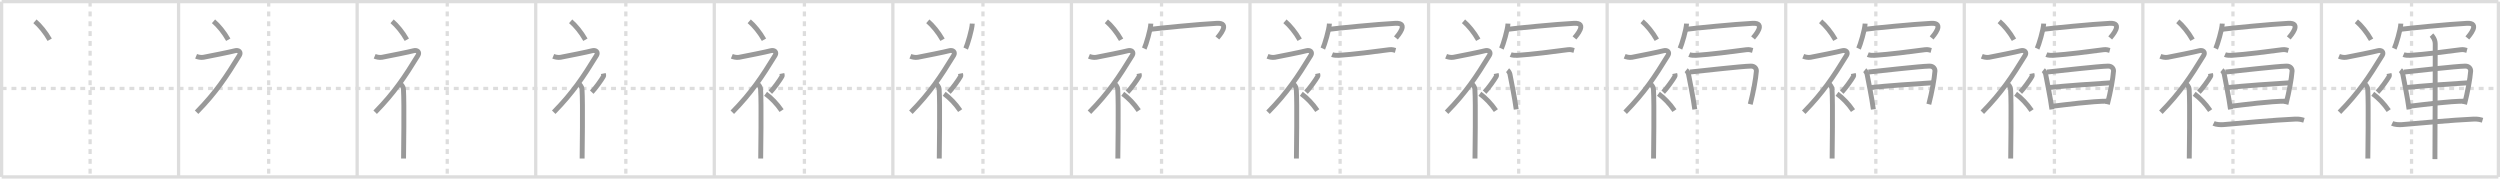 <svg width="1526px" height="109px" viewBox="0 0 1526 109" xmlns="http://www.w3.org/2000/svg" xmlns:xlink="http://www.w3.org/1999/xlink" xml:space="preserve" version="1.1" baseProfile="full">
<line x1="1" y1="1" x2="1525" y2="1" style="stroke:#ddd;stroke-width:2"></line>
<line x1="1" y1="1" x2="1" y2="108" style="stroke:#ddd;stroke-width:2"></line>
<line x1="1" y1="108" x2="1525" y2="108" style="stroke:#ddd;stroke-width:2"></line>
<line x1="1525" y1="1" x2="1525" y2="108" style="stroke:#ddd;stroke-width:2"></line>
<line x1="109" y1="1" x2="109" y2="108" style="stroke:#ddd;stroke-width:2"></line>
<line x1="218" y1="1" x2="218" y2="108" style="stroke:#ddd;stroke-width:2"></line>
<line x1="327" y1="1" x2="327" y2="108" style="stroke:#ddd;stroke-width:2"></line>
<line x1="436" y1="1" x2="436" y2="108" style="stroke:#ddd;stroke-width:2"></line>
<line x1="545" y1="1" x2="545" y2="108" style="stroke:#ddd;stroke-width:2"></line>
<line x1="654" y1="1" x2="654" y2="108" style="stroke:#ddd;stroke-width:2"></line>
<line x1="763" y1="1" x2="763" y2="108" style="stroke:#ddd;stroke-width:2"></line>
<line x1="872" y1="1" x2="872" y2="108" style="stroke:#ddd;stroke-width:2"></line>
<line x1="981" y1="1" x2="981" y2="108" style="stroke:#ddd;stroke-width:2"></line>
<line x1="1090" y1="1" x2="1090" y2="108" style="stroke:#ddd;stroke-width:2"></line>
<line x1="1199" y1="1" x2="1199" y2="108" style="stroke:#ddd;stroke-width:2"></line>
<line x1="1308" y1="1" x2="1308" y2="108" style="stroke:#ddd;stroke-width:2"></line>
<line x1="1417" y1="1" x2="1417" y2="108" style="stroke:#ddd;stroke-width:2"></line>
<line x1="1" y1="54" x2="1525" y2="54" style="stroke:#ddd;stroke-width:2;stroke-dasharray:3 3"></line>
<line x1="55" y1="1" x2="55" y2="108" style="stroke:#ddd;stroke-width:2;stroke-dasharray:3 3"></line>
<line x1="164" y1="1" x2="164" y2="108" style="stroke:#ddd;stroke-width:2;stroke-dasharray:3 3"></line>
<line x1="273" y1="1" x2="273" y2="108" style="stroke:#ddd;stroke-width:2;stroke-dasharray:3 3"></line>
<line x1="382" y1="1" x2="382" y2="108" style="stroke:#ddd;stroke-width:2;stroke-dasharray:3 3"></line>
<line x1="491" y1="1" x2="491" y2="108" style="stroke:#ddd;stroke-width:2;stroke-dasharray:3 3"></line>
<line x1="600" y1="1" x2="600" y2="108" style="stroke:#ddd;stroke-width:2;stroke-dasharray:3 3"></line>
<line x1="709" y1="1" x2="709" y2="108" style="stroke:#ddd;stroke-width:2;stroke-dasharray:3 3"></line>
<line x1="818" y1="1" x2="818" y2="108" style="stroke:#ddd;stroke-width:2;stroke-dasharray:3 3"></line>
<line x1="927" y1="1" x2="927" y2="108" style="stroke:#ddd;stroke-width:2;stroke-dasharray:3 3"></line>
<line x1="1036" y1="1" x2="1036" y2="108" style="stroke:#ddd;stroke-width:2;stroke-dasharray:3 3"></line>
<line x1="1145" y1="1" x2="1145" y2="108" style="stroke:#ddd;stroke-width:2;stroke-dasharray:3 3"></line>
<line x1="1254" y1="1" x2="1254" y2="108" style="stroke:#ddd;stroke-width:2;stroke-dasharray:3 3"></line>
<line x1="1363" y1="1" x2="1363" y2="108" style="stroke:#ddd;stroke-width:2;stroke-dasharray:3 3"></line>
<line x1="1472" y1="1" x2="1472" y2="108" style="stroke:#ddd;stroke-width:2;stroke-dasharray:3 3"></line>
<path d="M21.33,13c3.07,2.65,6.37,6.62,9,11.25" style="fill:none;stroke:#999;stroke-width:3"></path>

<path d="M130.33,13c3.07,2.65,6.37,6.62,9,11.25" style="fill:none;stroke:#999;stroke-width:3"></path>
<path d="M119.7,34.36c0.94,0.39,2.88,0.91,4.46,0.61c3.84-0.72,16.87-3.33,19.19-3.99c2.33-0.66,4.02,0.79,2.76,2.85C138.0,47,132.0,56.25,120.0,68.5" style="fill:none;stroke:#999;stroke-width:3"></path>

<path d="M239.33,13c3.07,2.65,6.37,6.62,9,11.25" style="fill:none;stroke:#999;stroke-width:3"></path>
<path d="M228.7,34.36c0.94,0.39,2.88,0.91,4.46,0.61c3.84-0.72,16.87-3.33,19.19-3.99c2.33-0.66,4.02,0.79,2.76,2.85C247.0,47,241.0,56.25,229.0,68.5" style="fill:none;stroke:#999;stroke-width:3"></path>
<path d="M244.5,51.11c0.12,0.29,1.65,1.53,1.77,3.39c0.57,8.93,0.06,39.2,0.06,42.25" style="fill:none;stroke:#999;stroke-width:3"></path>

<path d="M348.33,13c3.07,2.65,6.37,6.62,9,11.25" style="fill:none;stroke:#999;stroke-width:3"></path>
<path d="M337.7,34.36c0.94,0.39,2.88,0.91,4.46,0.61c3.84-0.72,16.87-3.33,19.19-3.99c2.33-0.66,4.02,0.79,2.76,2.85C356.0,47,350.0,56.25,338.0,68.5" style="fill:none;stroke:#999;stroke-width:3"></path>
<path d="M353.5,51.11c0.12,0.29,1.65,1.53,1.77,3.39c0.57,8.93,0.06,39.2,0.06,42.25" style="fill:none;stroke:#999;stroke-width:3"></path>
<path d="M368.26,44.89c0.19,0.93,0.38,1.18,0,1.86c-1.16,2.05-4.74,7.08-7.06,9.5" style="fill:none;stroke:#999;stroke-width:3"></path>

<path d="M457.33,13c3.07,2.65,6.37,6.62,9,11.25" style="fill:none;stroke:#999;stroke-width:3"></path>
<path d="M446.7,34.36c0.94,0.39,2.88,0.91,4.46,0.61c3.84-0.72,16.87-3.33,19.19-3.99c2.33-0.66,4.02,0.79,2.76,2.85C465.0,47,459.0,56.25,447.0,68.5" style="fill:none;stroke:#999;stroke-width:3"></path>
<path d="M462.5,51.11c0.12,0.29,1.65,1.53,1.77,3.39c0.57,8.93,0.06,39.2,0.06,42.25" style="fill:none;stroke:#999;stroke-width:3"></path>
<path d="M477.26,44.89c0.19,0.93,0.38,1.18,0,1.86c-1.16,2.05-4.74,7.08-7.06,9.5" style="fill:none;stroke:#999;stroke-width:3"></path>
<path d="M467.33,57.25c3.33,2.41,6.9,6.03,9.75,10.25" style="fill:none;stroke:#999;stroke-width:3"></path>

<path d="M566.33,13c3.07,2.65,6.37,6.62,9,11.25" style="fill:none;stroke:#999;stroke-width:3"></path>
<path d="M555.7,34.36c0.94,0.39,2.88,0.91,4.46,0.61c3.84-0.72,16.87-3.33,19.19-3.99c2.33-0.66,4.02,0.79,2.76,2.85C574.0,47,568.0,56.25,556.0,68.5" style="fill:none;stroke:#999;stroke-width:3"></path>
<path d="M571.5,51.11c0.12,0.29,1.65,1.53,1.77,3.39c0.57,8.93,0.06,39.2,0.06,42.25" style="fill:none;stroke:#999;stroke-width:3"></path>
<path d="M586.26,44.89c0.19,0.93,0.38,1.18,0,1.86c-1.16,2.05-4.74,7.08-7.06,9.5" style="fill:none;stroke:#999;stroke-width:3"></path>
<path d="M576.33,57.25c3.33,2.41,6.9,6.03,9.75,10.25" style="fill:none;stroke:#999;stroke-width:3"></path>
<path d="M593.47,14.41c-0.12,3.61-2.99,13.07-4.01,15.23" style="fill:none;stroke:#999;stroke-width:3"></path>

<path d="M675.33,13c3.07,2.65,6.37,6.62,9,11.25" style="fill:none;stroke:#999;stroke-width:3"></path>
<path d="M664.7,34.36c0.94,0.39,2.88,0.91,4.46,0.61c3.84-0.72,16.87-3.33,19.19-3.99c2.33-0.66,4.02,0.79,2.76,2.85C683.0,47,677.0,56.25,665.0,68.5" style="fill:none;stroke:#999;stroke-width:3"></path>
<path d="M680.5,51.11c0.12,0.29,1.65,1.53,1.77,3.39c0.57,8.93,0.06,39.2,0.06,42.25" style="fill:none;stroke:#999;stroke-width:3"></path>
<path d="M695.26,44.89c0.19,0.93,0.38,1.18,0,1.86c-1.16,2.05-4.74,7.08-7.06,9.5" style="fill:none;stroke:#999;stroke-width:3"></path>
<path d="M685.33,57.25c3.33,2.41,6.9,6.03,9.75,10.25" style="fill:none;stroke:#999;stroke-width:3"></path>
<path d="M702.47,14.41c-0.12,3.61-2.99,13.07-4.01,15.23" style="fill:none;stroke:#999;stroke-width:3"></path>
<path d="M702.17,17.91c5.73-0.77,29.29-3.08,40.61-3.68c8.61-0.46,1.34,7.64,0.28,8.93" style="fill:none;stroke:#999;stroke-width:3"></path>

<path d="M784.33,13c3.07,2.65,6.37,6.62,9,11.25" style="fill:none;stroke:#999;stroke-width:3"></path>
<path d="M773.7,34.36c0.94,0.39,2.88,0.91,4.46,0.61c3.84-0.72,16.87-3.33,19.19-3.99c2.33-0.66,4.02,0.79,2.76,2.85C792.0,47,786.0,56.25,774.0,68.5" style="fill:none;stroke:#999;stroke-width:3"></path>
<path d="M789.5,51.11c0.12,0.29,1.65,1.53,1.77,3.39c0.57,8.93,0.06,39.2,0.06,42.25" style="fill:none;stroke:#999;stroke-width:3"></path>
<path d="M804.26,44.89c0.19,0.93,0.38,1.18,0,1.86c-1.16,2.05-4.74,7.08-7.06,9.5" style="fill:none;stroke:#999;stroke-width:3"></path>
<path d="M794.33,57.25c3.33,2.41,6.9,6.03,9.75,10.25" style="fill:none;stroke:#999;stroke-width:3"></path>
<path d="M811.47,14.41c-0.12,3.61-2.99,13.07-4.01,15.23" style="fill:none;stroke:#999;stroke-width:3"></path>
<path d="M811.17,17.91c5.73-0.77,29.29-3.08,40.61-3.68c8.61-0.46,1.34,7.64,0.28,8.93" style="fill:none;stroke:#999;stroke-width:3"></path>
<path d="M813.12,33.32c1.08,0.46,3.06,0.53,4.15,0.46c8.48-0.54,22.23-2.29,30.75-3.44c1.79-0.24,2.89,0.22,3.79,0.45" style="fill:none;stroke:#999;stroke-width:3"></path>

<path d="M893.33,13c3.07,2.65,6.37,6.62,9,11.25" style="fill:none;stroke:#999;stroke-width:3"></path>
<path d="M882.7,34.36c0.94,0.39,2.88,0.91,4.46,0.61c3.84-0.72,16.87-3.33,19.19-3.99c2.33-0.66,4.02,0.79,2.76,2.85C901.0,47,895.0,56.25,883.0,68.5" style="fill:none;stroke:#999;stroke-width:3"></path>
<path d="M898.5,51.11c0.12,0.29,1.65,1.53,1.77,3.39c0.57,8.93,0.06,39.2,0.06,42.25" style="fill:none;stroke:#999;stroke-width:3"></path>
<path d="M913.26,44.89c0.19,0.93,0.38,1.18,0,1.86c-1.16,2.05-4.74,7.08-7.06,9.5" style="fill:none;stroke:#999;stroke-width:3"></path>
<path d="M903.33,57.25c3.33,2.41,6.9,6.03,9.75,10.25" style="fill:none;stroke:#999;stroke-width:3"></path>
<path d="M920.47,14.41c-0.12,3.61-2.99,13.07-4.01,15.23" style="fill:none;stroke:#999;stroke-width:3"></path>
<path d="M920.17,17.91c5.73-0.77,29.29-3.08,40.61-3.68c8.61-0.46,1.34,7.64,0.28,8.93" style="fill:none;stroke:#999;stroke-width:3"></path>
<path d="M922.12,33.32c1.08,0.46,3.06,0.53,4.15,0.46c8.48-0.54,22.23-2.29,30.75-3.44c1.79-0.24,2.89,0.22,3.79,0.45" style="fill:none;stroke:#999;stroke-width:3"></path>
<path d="M920.23,42.85c0.58,0.46,1.32,1.79,1.43,2.4c0.87,4.85,2.8,13.67,3.84,21.51" style="fill:none;stroke:#999;stroke-width:3"></path>

<path d="M1002.33,13c3.07,2.65,6.37,6.62,9,11.25" style="fill:none;stroke:#999;stroke-width:3"></path>
<path d="M991.7,34.36c0.94,0.39,2.88,0.91,4.46,0.61c3.84-0.72,16.87-3.33,19.19-3.99c2.33-0.66,4.02,0.79,2.76,2.85C1010.0,47,1004.0,56.25,992.0,68.5" style="fill:none;stroke:#999;stroke-width:3"></path>
<path d="M1007.5,51.11c0.12,0.29,1.65,1.53,1.77,3.39c0.57,8.93,0.06,39.2,0.06,42.25" style="fill:none;stroke:#999;stroke-width:3"></path>
<path d="M1022.26,44.89c0.19,0.93,0.38,1.18,0,1.86c-1.16,2.05-4.74,7.08-7.06,9.5" style="fill:none;stroke:#999;stroke-width:3"></path>
<path d="M1012.33,57.25c3.33,2.41,6.9,6.03,9.75,10.25" style="fill:none;stroke:#999;stroke-width:3"></path>
<path d="M1029.47,14.41c-0.12,3.61-2.99,13.07-4.01,15.23" style="fill:none;stroke:#999;stroke-width:3"></path>
<path d="M1029.17,17.91c5.73-0.77,29.29-3.08,40.61-3.68c8.61-0.46,1.34,7.64,0.28,8.93" style="fill:none;stroke:#999;stroke-width:3"></path>
<path d="M1031.12,33.32c1.08,0.46,3.06,0.53,4.15,0.46c8.48-0.54,22.23-2.29,30.75-3.44c1.79-0.24,2.89,0.22,3.79,0.45" style="fill:none;stroke:#999;stroke-width:3"></path>
<path d="M1029.23,42.85c0.58,0.46,1.32,1.79,1.43,2.4c0.87,4.85,2.8,13.67,3.84,21.51" style="fill:none;stroke:#999;stroke-width:3"></path>
<path d="M1031.46,43.98c8.83-0.88,31.21-3.5,37.23-3.63c2.49-0.06,3.5,1.7,3.4,3.07c-0.37,4.72-1.77,12.46-3.74,20.2" style="fill:none;stroke:#999;stroke-width:3"></path>

<path d="M1111.33,13c3.07,2.65,6.37,6.62,9,11.25" style="fill:none;stroke:#999;stroke-width:3"></path>
<path d="M1100.7,34.36c0.94,0.39,2.88,0.91,4.46,0.61c3.84-0.72,16.87-3.33,19.19-3.99c2.33-0.66,4.02,0.79,2.76,2.85C1119.0,47,1113.0,56.25,1101.0,68.5" style="fill:none;stroke:#999;stroke-width:3"></path>
<path d="M1116.5,51.11c0.12,0.29,1.65,1.53,1.77,3.39c0.57,8.93,0.06,39.2,0.06,42.25" style="fill:none;stroke:#999;stroke-width:3"></path>
<path d="M1131.26,44.89c0.19,0.93,0.38,1.18,0,1.86c-1.16,2.05-4.74,7.08-7.06,9.5" style="fill:none;stroke:#999;stroke-width:3"></path>
<path d="M1121.33,57.25c3.33,2.41,6.9,6.03,9.75,10.25" style="fill:none;stroke:#999;stroke-width:3"></path>
<path d="M1138.47,14.41c-0.12,3.61-2.99,13.07-4.01,15.23" style="fill:none;stroke:#999;stroke-width:3"></path>
<path d="M1138.17,17.91c5.73-0.77,29.29-3.08,40.61-3.68c8.61-0.46,1.34,7.64,0.28,8.93" style="fill:none;stroke:#999;stroke-width:3"></path>
<path d="M1140.12,33.32c1.08,0.46,3.06,0.53,4.15,0.46c8.48-0.54,22.23-2.29,30.75-3.44c1.79-0.24,2.89,0.22,3.79,0.45" style="fill:none;stroke:#999;stroke-width:3"></path>
<path d="M1138.23,42.85c0.58,0.46,1.32,1.79,1.43,2.4c0.87,4.85,2.8,13.67,3.84,21.51" style="fill:none;stroke:#999;stroke-width:3"></path>
<path d="M1140.46,43.98c8.83-0.88,31.21-3.5,37.23-3.63c2.49-0.06,3.5,1.7,3.4,3.07c-0.37,4.72-1.77,12.46-3.74,20.2" style="fill:none;stroke:#999;stroke-width:3"></path>
<path d="M1141.54,53.44C1150.75,52.5,1171.0,51,1179.64,50.53" style="fill:none;stroke:#999;stroke-width:3"></path>

<path d="M1220.33,13c3.07,2.65,6.37,6.62,9,11.25" style="fill:none;stroke:#999;stroke-width:3"></path>
<path d="M1209.7,34.36c0.94,0.39,2.88,0.91,4.46,0.61c3.84-0.72,16.87-3.33,19.19-3.99c2.33-0.66,4.02,0.79,2.76,2.85C1228.0,47,1222.0,56.25,1210.0,68.5" style="fill:none;stroke:#999;stroke-width:3"></path>
<path d="M1225.5,51.11c0.12,0.29,1.65,1.53,1.77,3.39c0.57,8.93,0.06,39.2,0.06,42.25" style="fill:none;stroke:#999;stroke-width:3"></path>
<path d="M1240.26,44.89c0.19,0.93,0.38,1.18,0,1.86c-1.16,2.05-4.74,7.08-7.06,9.5" style="fill:none;stroke:#999;stroke-width:3"></path>
<path d="M1230.33,57.25c3.33,2.41,6.9,6.03,9.75,10.25" style="fill:none;stroke:#999;stroke-width:3"></path>
<path d="M1247.47,14.41c-0.12,3.61-2.99,13.07-4.01,15.23" style="fill:none;stroke:#999;stroke-width:3"></path>
<path d="M1247.17,17.91c5.73-0.77,29.29-3.08,40.61-3.68c8.61-0.46,1.34,7.64,0.28,8.93" style="fill:none;stroke:#999;stroke-width:3"></path>
<path d="M1249.12,33.32c1.08,0.46,3.06,0.53,4.15,0.46c8.48-0.54,22.23-2.29,30.75-3.44c1.79-0.24,2.89,0.22,3.79,0.45" style="fill:none;stroke:#999;stroke-width:3"></path>
<path d="M1247.23,42.85c0.58,0.46,1.32,1.79,1.43,2.4c0.87,4.85,2.8,13.67,3.84,21.51" style="fill:none;stroke:#999;stroke-width:3"></path>
<path d="M1249.46,43.98c8.83-0.88,31.21-3.5,37.23-3.63c2.49-0.06,3.5,1.7,3.4,3.07c-0.37,4.72-1.77,12.46-3.74,20.2" style="fill:none;stroke:#999;stroke-width:3"></path>
<path d="M1250.54,53.44C1259.75,52.5,1280.0,51,1288.64,50.53" style="fill:none;stroke:#999;stroke-width:3"></path>
<path d="M1252.54,64.88c7.74-0.91,24.23-3.14,34.3-3.14" style="fill:none;stroke:#999;stroke-width:3"></path>

<path d="M1329.33,13c3.07,2.65,6.37,6.62,9,11.25" style="fill:none;stroke:#999;stroke-width:3"></path>
<path d="M1318.7,34.36c0.94,0.39,2.88,0.91,4.46,0.61c3.84-0.72,16.87-3.33,19.19-3.99c2.33-0.66,4.02,0.79,2.76,2.85C1337.0,47,1331.0,56.25,1319.0,68.5" style="fill:none;stroke:#999;stroke-width:3"></path>
<path d="M1334.5,51.11c0.12,0.29,1.65,1.53,1.77,3.39c0.57,8.93,0.06,39.2,0.06,42.25" style="fill:none;stroke:#999;stroke-width:3"></path>
<path d="M1349.26,44.89c0.19,0.93,0.38,1.18,0,1.86c-1.16,2.05-4.74,7.08-7.06,9.5" style="fill:none;stroke:#999;stroke-width:3"></path>
<path d="M1339.33,57.25c3.33,2.41,6.9,6.03,9.75,10.25" style="fill:none;stroke:#999;stroke-width:3"></path>
<path d="M1356.47,14.41c-0.12,3.61-2.99,13.07-4.01,15.23" style="fill:none;stroke:#999;stroke-width:3"></path>
<path d="M1356.17,17.91c5.73-0.77,29.29-3.08,40.61-3.68c8.61-0.46,1.34,7.64,0.28,8.93" style="fill:none;stroke:#999;stroke-width:3"></path>
<path d="M1358.12,33.32c1.08,0.46,3.06,0.53,4.15,0.46c8.48-0.54,22.23-2.29,30.75-3.44c1.79-0.24,2.89,0.22,3.79,0.45" style="fill:none;stroke:#999;stroke-width:3"></path>
<path d="M1356.23,42.85c0.58,0.46,1.32,1.79,1.43,2.4c0.87,4.85,2.8,13.67,3.84,21.51" style="fill:none;stroke:#999;stroke-width:3"></path>
<path d="M1358.46,43.98c8.83-0.88,31.21-3.5,37.23-3.63c2.49-0.06,3.5,1.7,3.4,3.07c-0.37,4.72-1.77,12.46-3.74,20.2" style="fill:none;stroke:#999;stroke-width:3"></path>
<path d="M1359.54,53.44C1368.75,52.5,1389.0,51,1397.64,50.53" style="fill:none;stroke:#999;stroke-width:3"></path>
<path d="M1361.54,64.88c7.74-0.91,24.23-3.14,34.3-3.14" style="fill:none;stroke:#999;stroke-width:3"></path>
<path d="M1351.18,75.32c1.54,0.75,4.35,0.87,5.91,0.75c12.67-1.03,29.92-2.75,43.85-3.38c2.57-0.12,4.11,0.35,5.39,0.73" style="fill:none;stroke:#999;stroke-width:3"></path>

<path d="M1438.33,13c3.07,2.65,6.37,6.62,9,11.25" style="fill:none;stroke:#999;stroke-width:3"></path>
<path d="M1427.7,34.36c0.94,0.39,2.88,0.91,4.46,0.61c3.84-0.72,16.87-3.33,19.19-3.99c2.33-0.66,4.02,0.79,2.76,2.85C1446.0,47,1440.0,56.25,1428.0,68.5" style="fill:none;stroke:#999;stroke-width:3"></path>
<path d="M1443.5,51.11c0.12,0.29,1.65,1.53,1.77,3.39c0.57,8.93,0.06,39.2,0.06,42.25" style="fill:none;stroke:#999;stroke-width:3"></path>
<path d="M1458.26,44.89c0.19,0.93,0.38,1.18,0,1.86c-1.16,2.05-4.74,7.08-7.06,9.5" style="fill:none;stroke:#999;stroke-width:3"></path>
<path d="M1448.33,57.25c3.33,2.41,6.9,6.03,9.75,10.25" style="fill:none;stroke:#999;stroke-width:3"></path>
<path d="M1465.47,14.41c-0.12,3.61-2.99,13.07-4.01,15.23" style="fill:none;stroke:#999;stroke-width:3"></path>
<path d="M1465.17,17.91c5.73-0.77,29.29-3.08,40.61-3.68c8.61-0.46,1.34,7.64,0.28,8.93" style="fill:none;stroke:#999;stroke-width:3"></path>
<path d="M1467.12,33.32c1.08,0.46,3.06,0.53,4.15,0.46c8.48-0.54,22.23-2.29,30.75-3.44c1.79-0.24,2.89,0.22,3.79,0.45" style="fill:none;stroke:#999;stroke-width:3"></path>
<path d="M1465.23,42.85c0.58,0.46,1.32,1.79,1.43,2.4c0.87,4.85,2.8,13.67,3.84,21.51" style="fill:none;stroke:#999;stroke-width:3"></path>
<path d="M1467.46,43.98c8.83-0.88,31.21-3.5,37.23-3.63c2.49-0.06,3.5,1.7,3.4,3.07c-0.37,4.72-1.77,12.46-3.74,20.2" style="fill:none;stroke:#999;stroke-width:3"></path>
<path d="M1468.54,53.44C1477.75,52.5,1498.0,51,1506.64,50.53" style="fill:none;stroke:#999;stroke-width:3"></path>
<path d="M1470.54,64.88c7.74-0.91,24.23-3.14,34.3-3.14" style="fill:none;stroke:#999;stroke-width:3"></path>
<path d="M1460.18,75.32c1.54,0.75,4.35,0.87,5.91,0.75c12.67-1.03,29.92-2.75,43.85-3.38c2.57-0.12,4.11,0.35,5.39,0.73" style="fill:none;stroke:#999;stroke-width:3"></path>
<path d="M1484.17,21.43c0.54,0.56,2.29,2.57,2.29,5.35c0,1.13-0.07,63.3-0.18,70.35" style="fill:none;stroke:#999;stroke-width:3"></path>

</svg>